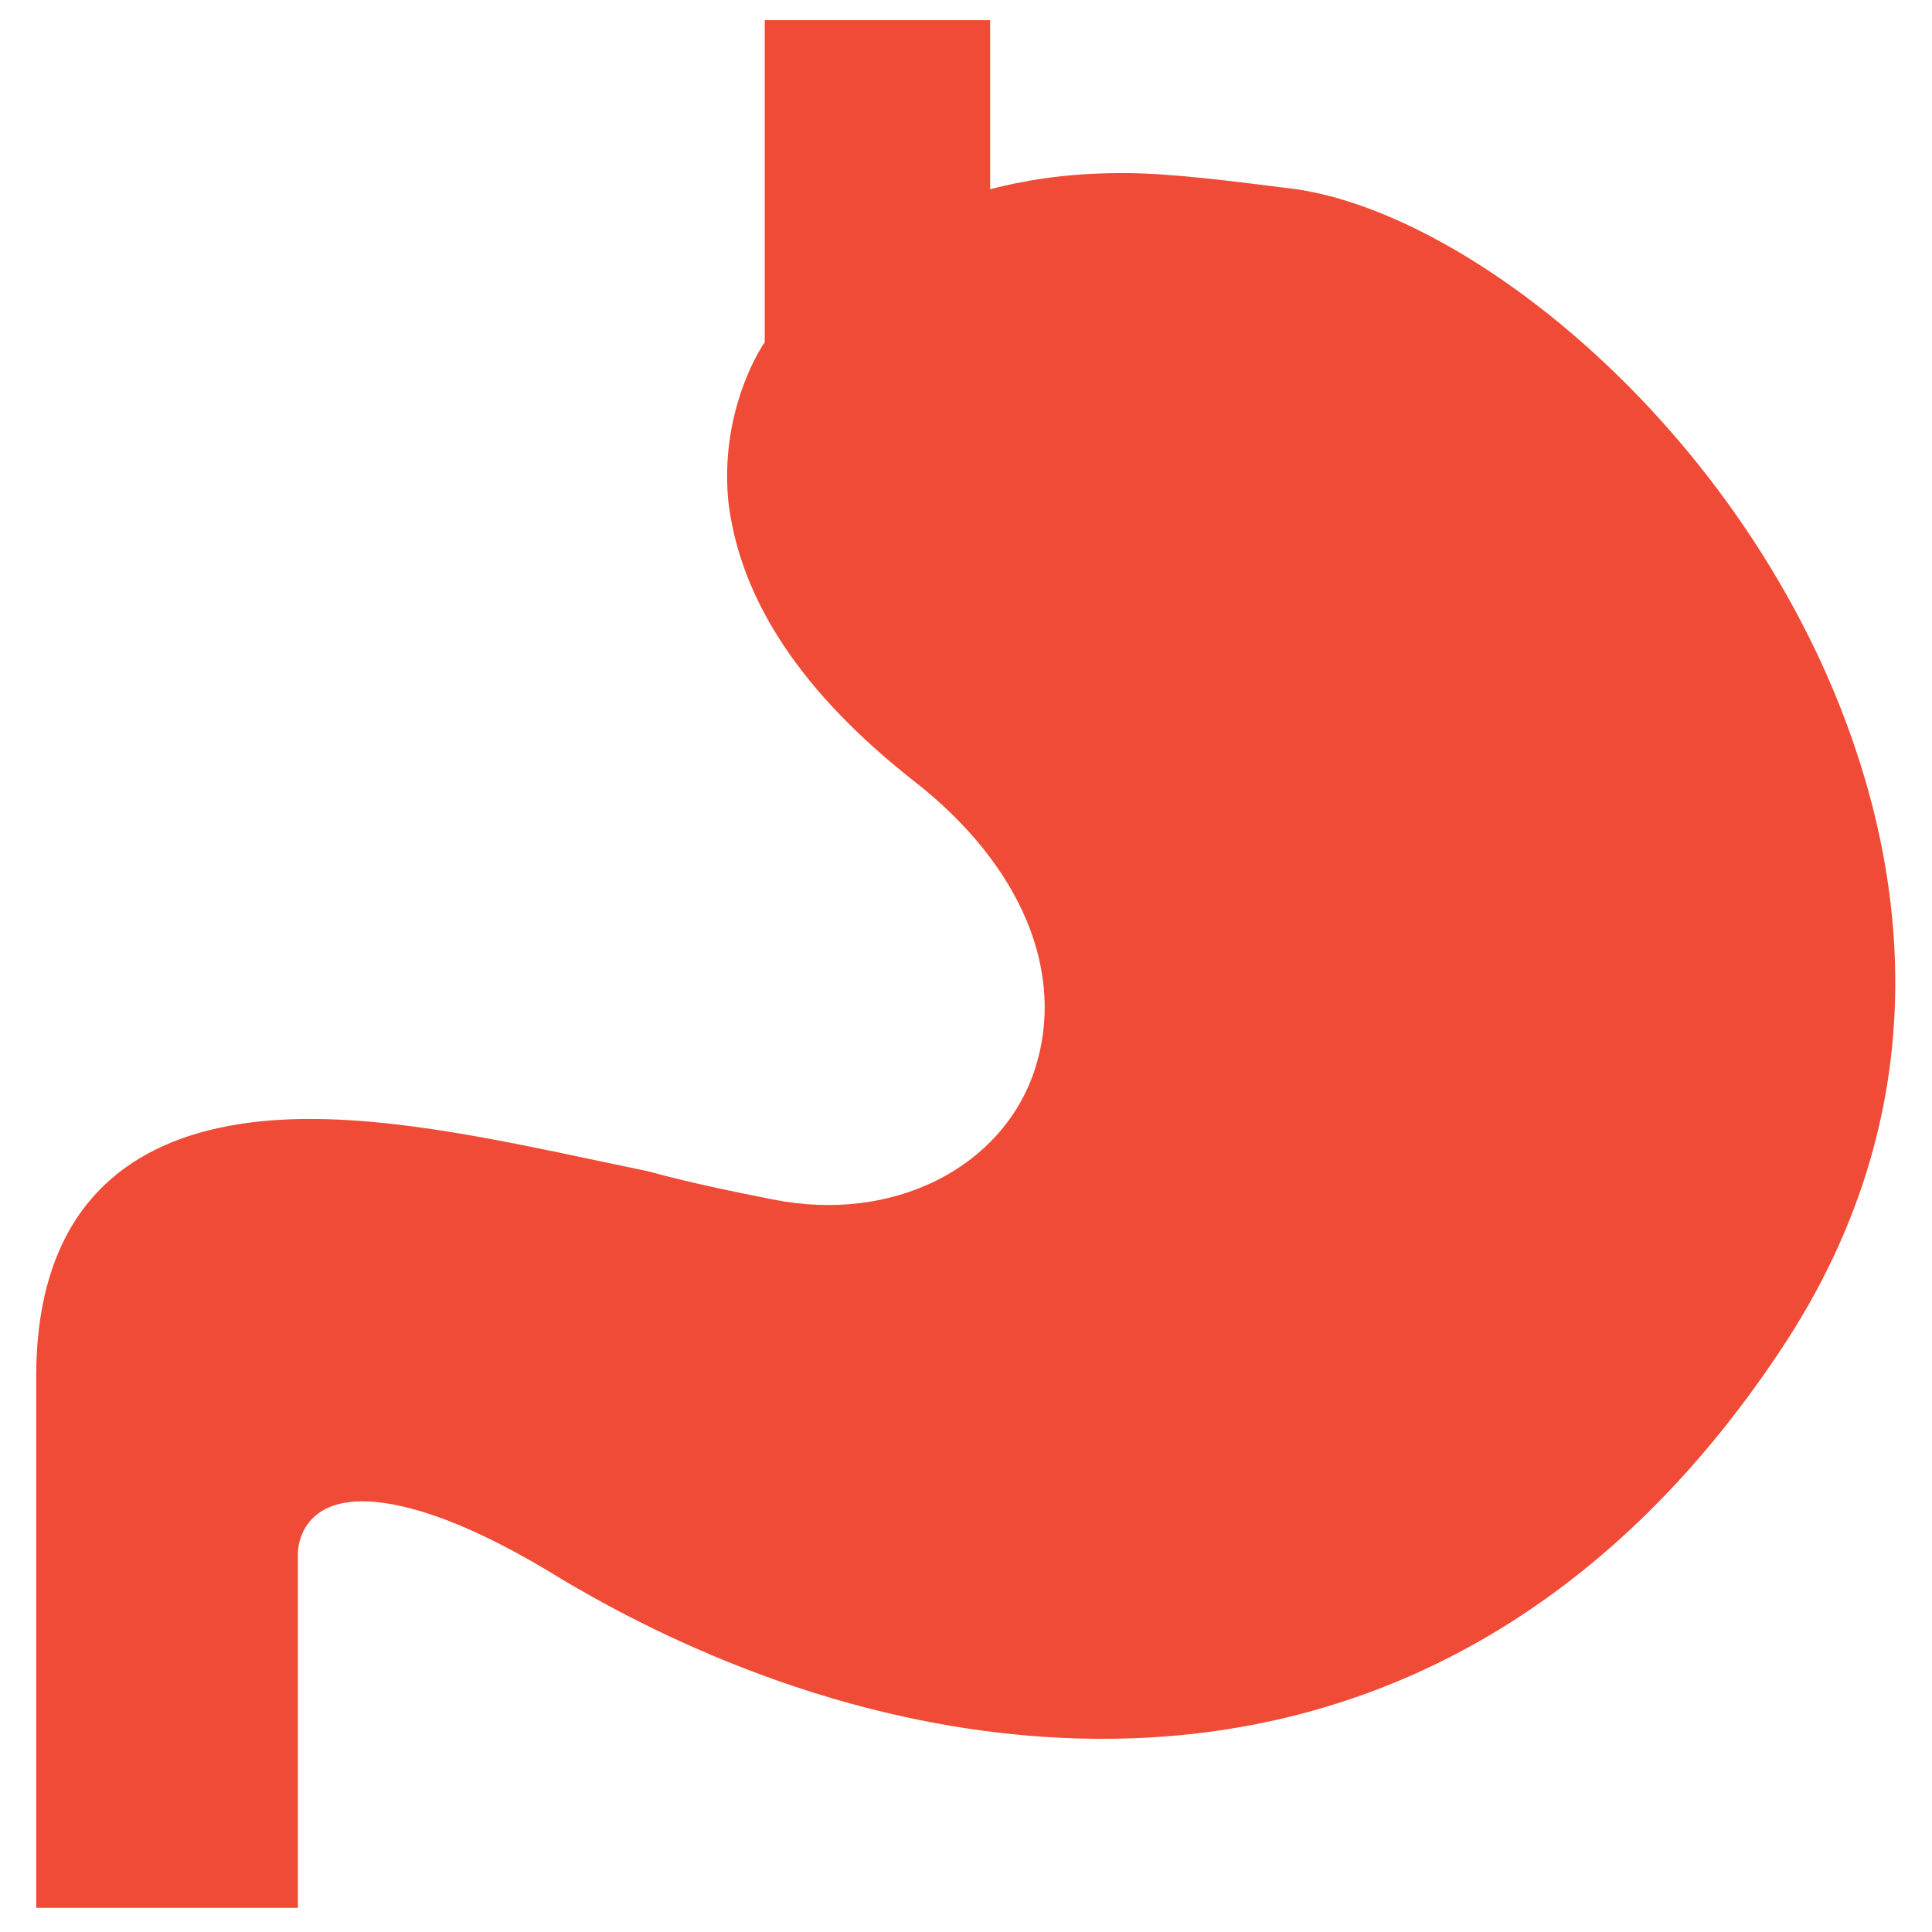 <?xml version="1.0" encoding="utf-8"?>
<!-- Generator: Adobe Illustrator 18.0.0, SVG Export Plug-In . SVG Version: 6.00 Build 0)  -->
<!DOCTYPE svg PUBLIC "-//W3C//DTD SVG 1.1//EN" "http://www.w3.org/Graphics/SVG/1.1/DTD/svg11.dtd">
<svg version="1.1" id="Layer_1" xmlns="http://www.w3.org/2000/svg" xmlns:xlink="http://www.w3.org/1999/xlink" x="0px" y="0px"
	 viewBox="0 0 48 48" enable-background="new 0 0 48 48" xml:space="preserve">
<g>
	<path fill="#F04B36" d="M45.4,16.8c-3-6.8-9.1-11.5-13.2-12.1c-1.6-0.2-3.1-0.4-4.3-0.4c-1.5,0-2.5,0.2-3.3,0.4V0.5h-5.6v8
		c-0.4,0.6-1.1,2.1-0.9,4c0.3,2.4,1.8,4.7,4.6,6.9c2.7,2.1,3.8,4.8,3,7.2c-0.8,2.4-3.5,3.8-6.5,3.2c-1-0.2-2-0.4-3.1-0.7
		c-2.9-0.6-5.8-1.3-8.4-1.3c-4.5,0-6.8,2.2-6.8,6.4v13.2h6.5l0-8.8c0-0.2,0.1-1.3,1.6-1.3c0.8,0,2.3,0.3,4.9,1.9
		c2.5,1.5,7.5,4,13.5,4c6.8,0,12.6-3.3,16.8-9.6C48.5,27.2,47.2,20.9,45.4,16.8z"/>
</g>
</svg>
